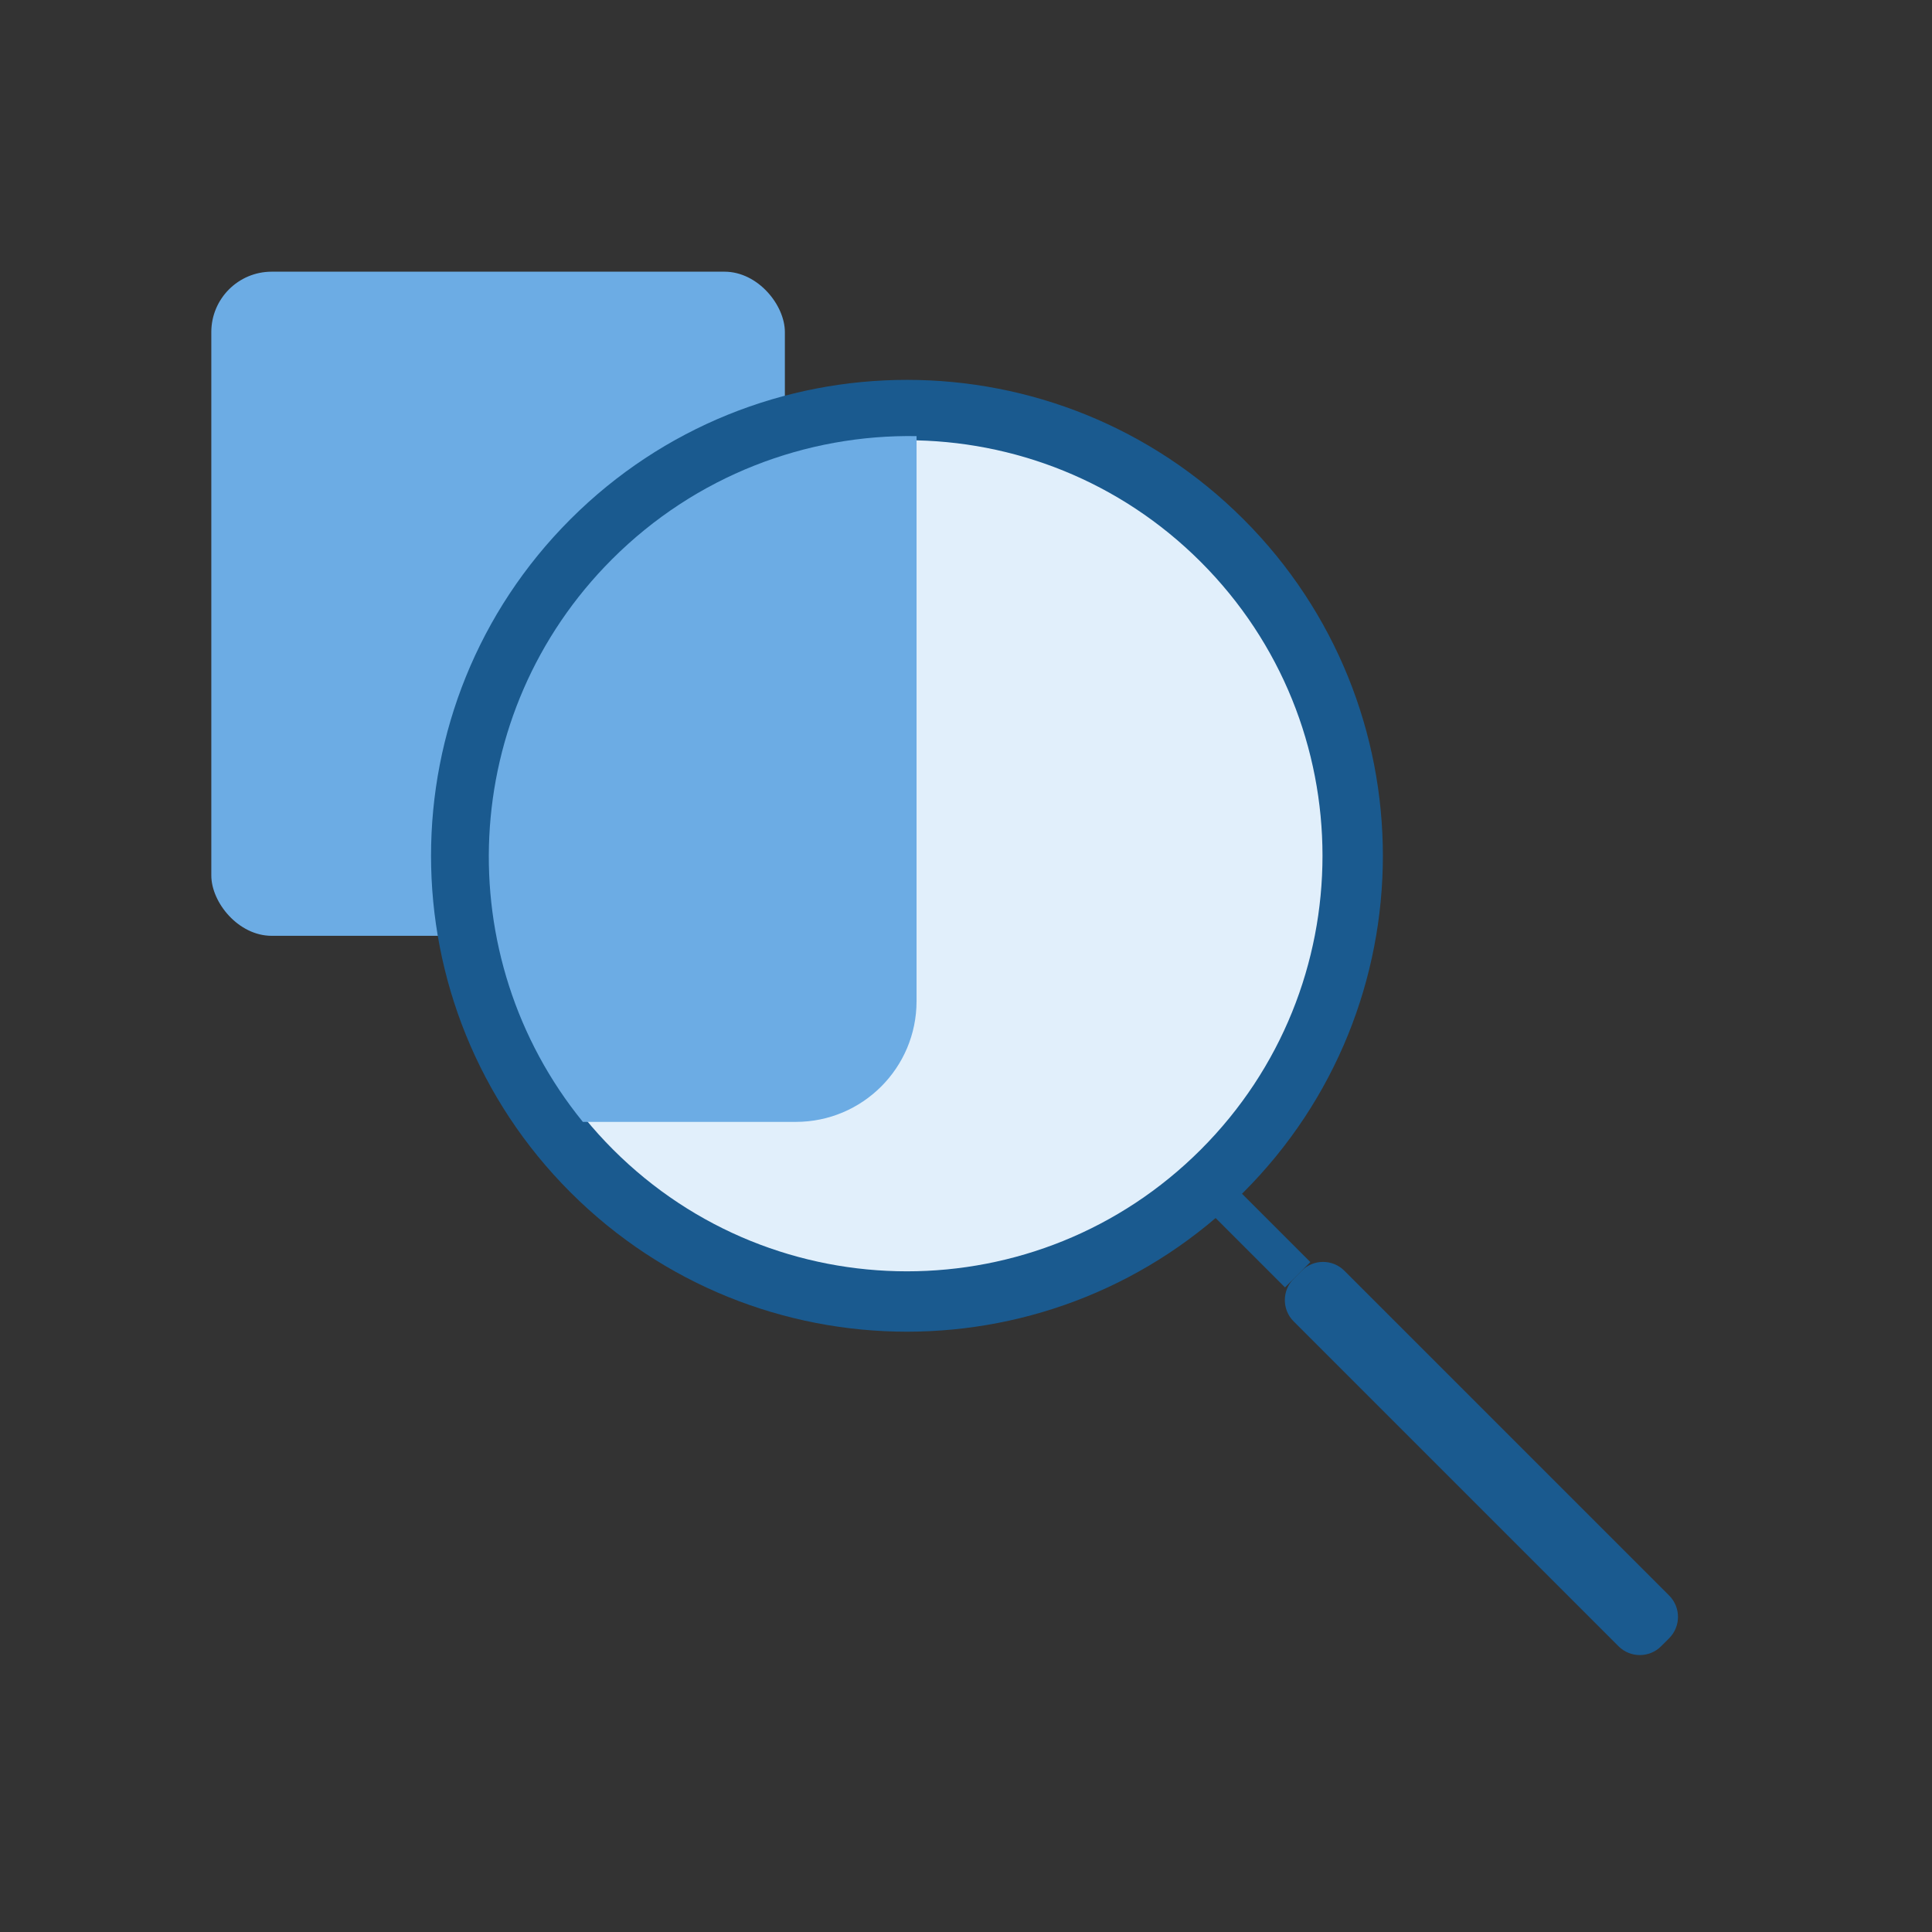 <svg width="64" height="64" viewBox="0 0 64 64" fill="none" xmlns="http://www.w3.org/2000/svg">
<rect x="0" y="0" width="64" height="64" fill="#333333" stroke="none"/>
<rect x="7" y="9" width="19" height="22" rx="2" fill="#6CACE4"/>
<path d="M40.485 38.789C46.251 33.023 46.251 23.674 40.485 17.908C34.719 12.142 25.37 12.142 19.603 17.908C13.837 23.674 13.837 33.023 19.603 38.789C25.37 44.556 34.719 44.556 40.485 38.789Z" fill="#E1EFFB" stroke="#1A5A8F" stroke-width="2"/>
<path fill-rule="evenodd" clip-rule="evenodd" d="M30.362 14.447V33.164C30.362 35.374 28.571 37.164 26.362 37.164H19.308C14.854 31.691 15.175 23.625 20.274 18.526C23.055 15.746 26.718 14.386 30.362 14.447Z" fill="#6CACE4"/>
<path d="M39.209 39.289L40.049 38.45L43.407 41.808L42.567 42.647L39.209 39.289Z" fill="#1A5A8F"/>
<path d="M42.855 43.774C42.464 43.384 42.464 42.751 42.855 42.36L43.12 42.095C43.51 41.705 44.143 41.705 44.534 42.095L55.293 52.854C55.683 53.245 55.683 53.878 55.293 54.269L55.028 54.533C54.638 54.924 54.004 54.924 53.614 54.533L42.855 43.774Z" fill="#1A5A8F"/>
</svg>
